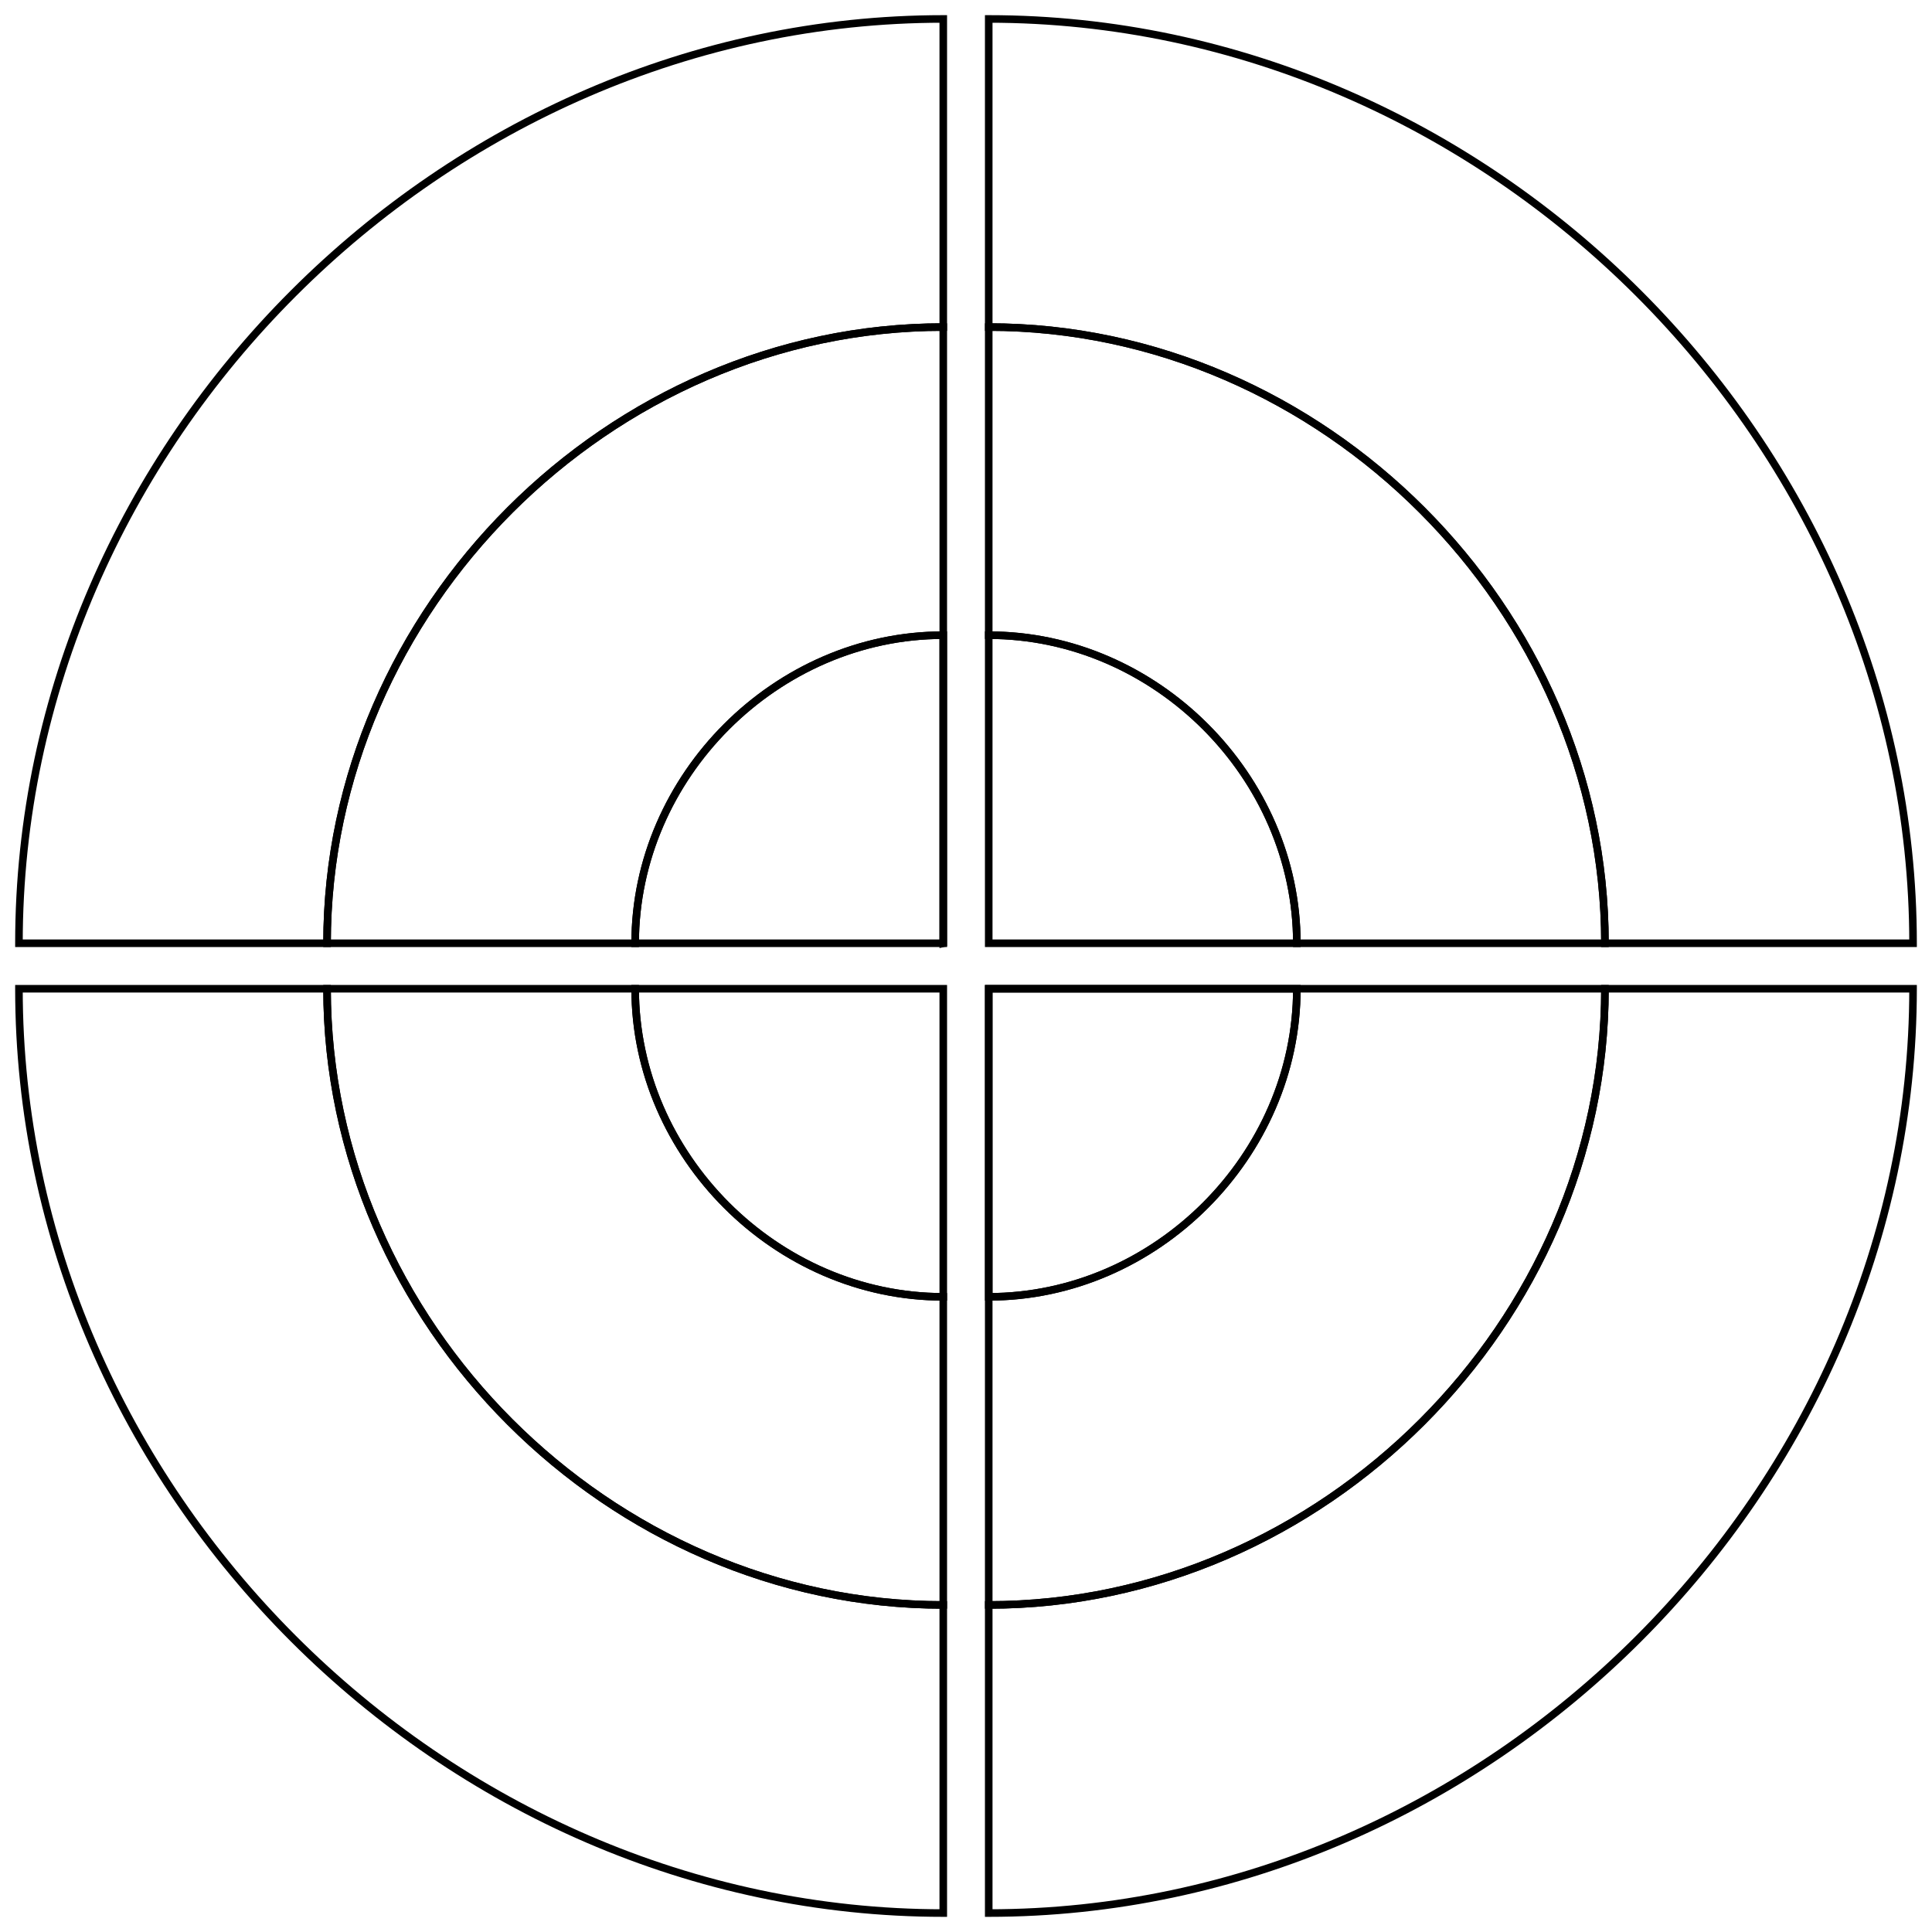 <svg width="100" height="100" viewBox="0 0 2550 2550" fill="none" xmlns="http://www.w3.org/2000/svg">
<path d="M2118.33 1305L2118.33 1300L2113.33 1300L2113.33 1305L2118.33 1305ZM2525 1305L2530 1305L2530 1300L2525 1300L2525 1305ZM1305 2118.33L1305 2113.33L1300 2113.33L1300 2118.33L1305 2118.33ZM1305 2525L1300 2525L1300 2530L1305 2530L1305 2525ZM2118.33 1310L2525 1310L2525 1300L2118.33 1300L2118.33 1310ZM2113.33 1305C2113.33 1742.79 1742.79 2113.33 1305 2113.33L1305 2123.33C1748.32 2123.33 2123.33 1748.32 2123.33 1305L2113.33 1305ZM1310 2525L1310 2118.33L1300 2118.33L1300 2525L1310 2525ZM2520 1305C2520 1963.07 1963.07 2520 1305 2520L1305 2530C1968.59 2530 2530 1968.59 2530 1305L2520 1305Z" fill="black"/>
<path d="M1305 1305L1711.67 1305C1711.67 1525.28 1525.28 1711.67 1305 1711.67L1305 1305Z" stroke="black" stroke-width="10"/>
<path d="M2118.33 1305L2123.33 1305L2123.33 1300L2118.33 1300L2118.33 1305ZM1305 2118.33L1300 2118.33L1300 2123.33L1305 2123.33L1305 2118.33ZM1305 1305L1305 1300L1300 1300L1300 1305L1305 1305ZM1305 1305L1305 1300L1300 1300L1300 1305L1305 1305ZM1711.67 1305L1716.67 1305L1716.67 1300L1711.67 1300L1711.67 1305ZM1305 1711.67L1300 1711.67L1300 1716.67L1305 1716.67L1305 1711.67ZM2113.33 1305C2113.33 1742.79 1742.79 2113.33 1305 2113.33L1305 2123.33C1748.32 2123.33 2123.33 1748.32 2123.33 1305L2113.33 1305ZM1305 1310L2118.33 1310L2118.33 1300L1305 1300L1305 1310ZM1310 2118.33L1310 1305L1300 1305L1300 2118.33L1310 2118.33ZM1305 1310L1711.67 1310L1711.67 1300L1305 1300L1305 1310ZM1310 1711.67L1310 1305L1300 1305L1300 1711.67L1310 1711.67ZM1706.67 1305C1706.67 1522.52 1522.52 1706.67 1305 1706.67L1305 1716.67C1528.04 1716.67 1716.67 1528.04 1716.67 1305L1706.67 1305Z" fill="black"/>
<path d="M1245 2118.33L1250 2118.33L1250 2113.33L1245 2113.33L1245 2118.33ZM1245 2525L1245 2530L1250 2530L1250 2525L1245 2525ZM431.667 1305L436.667 1305L436.667 1300L431.667 1300L431.667 1305ZM25 1305L25 1300L20 1300L20 1305L25 1305ZM1240 2118.33L1240 2525L1250 2525L1250 2118.33L1240 2118.33ZM1245 2113.33C807.206 2113.33 436.667 1742.79 436.667 1305L426.667 1305C426.667 1748.32 801.683 2123.33 1245 2123.33L1245 2113.33ZM25 1310L431.667 1310L431.667 1300L25 1300L25 1310ZM1245 2520C586.928 2520 30 1963.07 30 1305L20 1305C20 1968.59 581.405 2530 1245 2530L1245 2520Z" fill="black"/>
<path d="M1245 1305L1245 1711.67C1024.72 1711.67 838.333 1525.28 838.333 1305L1245 1305Z" stroke="black" stroke-width="10"/>
<path d="M431.668 1305L431.668 1300L426.668 1300L426.668 1305L431.668 1305ZM838.335 1305L843.335 1305L843.335 1300L838.335 1300L838.335 1305ZM1245 2118.33L1245 2123.33L1250 2123.33L1250 2118.33L1245 2118.33ZM1245 1711.67L1250 1711.67L1250 1706.67L1245 1706.67L1245 1711.67ZM431.668 1310L838.335 1310L838.335 1300L431.668 1300L431.668 1310ZM1245 2113.33C807.207 2113.33 436.668 1742.79 436.668 1305L426.668 1305C426.668 1748.32 801.684 2123.33 1245 2123.33L1245 2113.33ZM1240 1711.67L1240 2118.33L1250 2118.33L1250 1711.67L1240 1711.67ZM1245 1706.67C1027.48 1706.67 843.335 1522.52 843.335 1305L833.335 1305C833.335 1528.04 1021.96 1716.67 1245 1716.67L1245 1706.67Z" fill="black"/>
<path d="M1305 431.667H1300V436.667H1305V431.667ZM1305 25V20H1300V25H1305ZM2118.33 1245H2113.33V1250H2118.33V1245ZM2525 1245V1250H2530V1245H2525ZM1310 431.667V25H1300V431.667H1310ZM1305 436.667C1742.79 436.667 2113.33 807.206 2113.33 1245H2123.33C2123.33 801.683 1748.32 426.667 1305 426.667V436.667ZM2525 1240H2118.33V1250H2525V1240ZM1305 30C1963.07 30 2520 586.928 2520 1245H2530C2530 581.405 1968.59 20 1305 20V30Z" fill="black"/>
<path d="M1305 1245V838.333C1525.28 838.333 1711.67 1024.72 1711.67 1245H1305Z" stroke="black" stroke-width="10"/>
<path d="M1305 838.333H1300V843.333H1305V838.333ZM1305 431.667V426.667H1300V431.667H1305ZM1711.67 1245H1706.67V1250H1711.67V1245ZM2118.33 1245V1250H2123.33V1245H2118.33ZM1310 838.333V431.667H1300V838.333H1310ZM1305 843.333C1522.52 843.333 1706.67 1027.48 1706.67 1245H1716.67C1716.67 1021.96 1528.04 833.333 1305 833.333V843.333ZM2118.33 1240H1711.67V1250H2118.33V1240ZM1305 436.667C1742.79 436.667 2113.33 807.206 2113.33 1245H2123.33C2123.33 801.683 1748.32 426.667 1305 426.667V436.667Z" fill="black"/>
<path d="M431.667 1245V1250H436.667L436.667 1245L431.667 1245ZM25 1245L20 1245L20 1250H25V1245ZM1245 431.667V436.667H1250L1250 431.667L1245 431.667ZM1245 25L1250 25L1250 20L1245 20L1245 25ZM431.667 1240H25V1250H431.667V1240ZM436.667 1245C436.667 807.206 807.206 436.667 1245 436.667V426.667C801.683 426.667 426.667 801.683 426.667 1245L436.667 1245ZM1240 25L1240 431.667L1250 431.667L1250 25L1240 25ZM30 1245C30 586.928 586.928 30 1245 30L1245 20C581.405 20 20 581.405 20 1245L30 1245Z" fill="black"/>
<path d="M1245 1245L838.333 1245C838.333 1024.72 1024.72 838.333 1245 838.333L1245 1245Z" stroke="black" stroke-width="10"/>
<path d="M1245 1245L1246.21 1249.85L1250 1248.9L1250 1245L1245 1245ZM1245 1245H1240V1251.4L1246.21 1249.85L1245 1245ZM1245 431.667L1250 431.667L1250 426.667L1245 426.667L1245 431.667ZM431.667 1245L426.667 1245L426.667 1250L431.667 1250L431.667 1245ZM838.333 1245L838.333 1250L843.333 1250V1245H838.333ZM1245 838.333H1250V833.333L1245 833.333L1245 838.333ZM1243.79 1240.15L1243.79 1240.15L1246.21 1249.85L1246.21 1249.85L1243.79 1240.15ZM1240 431.667L1240 1245L1250 1245L1250 431.667L1240 431.667ZM436.667 1245C436.667 807.206 807.206 436.667 1245 436.667L1245 426.667C801.683 426.667 426.667 801.683 426.667 1245L436.667 1245ZM838.333 1240L431.667 1240L431.667 1250L838.333 1250L838.333 1240ZM843.333 1245C843.333 1027.48 1027.48 843.333 1245 843.333L1245 833.333C1021.96 833.333 833.333 1021.96 833.333 1245H843.333ZM1240 838.333V1245H1250V838.333H1240Z" fill="black"/>
</svg>
